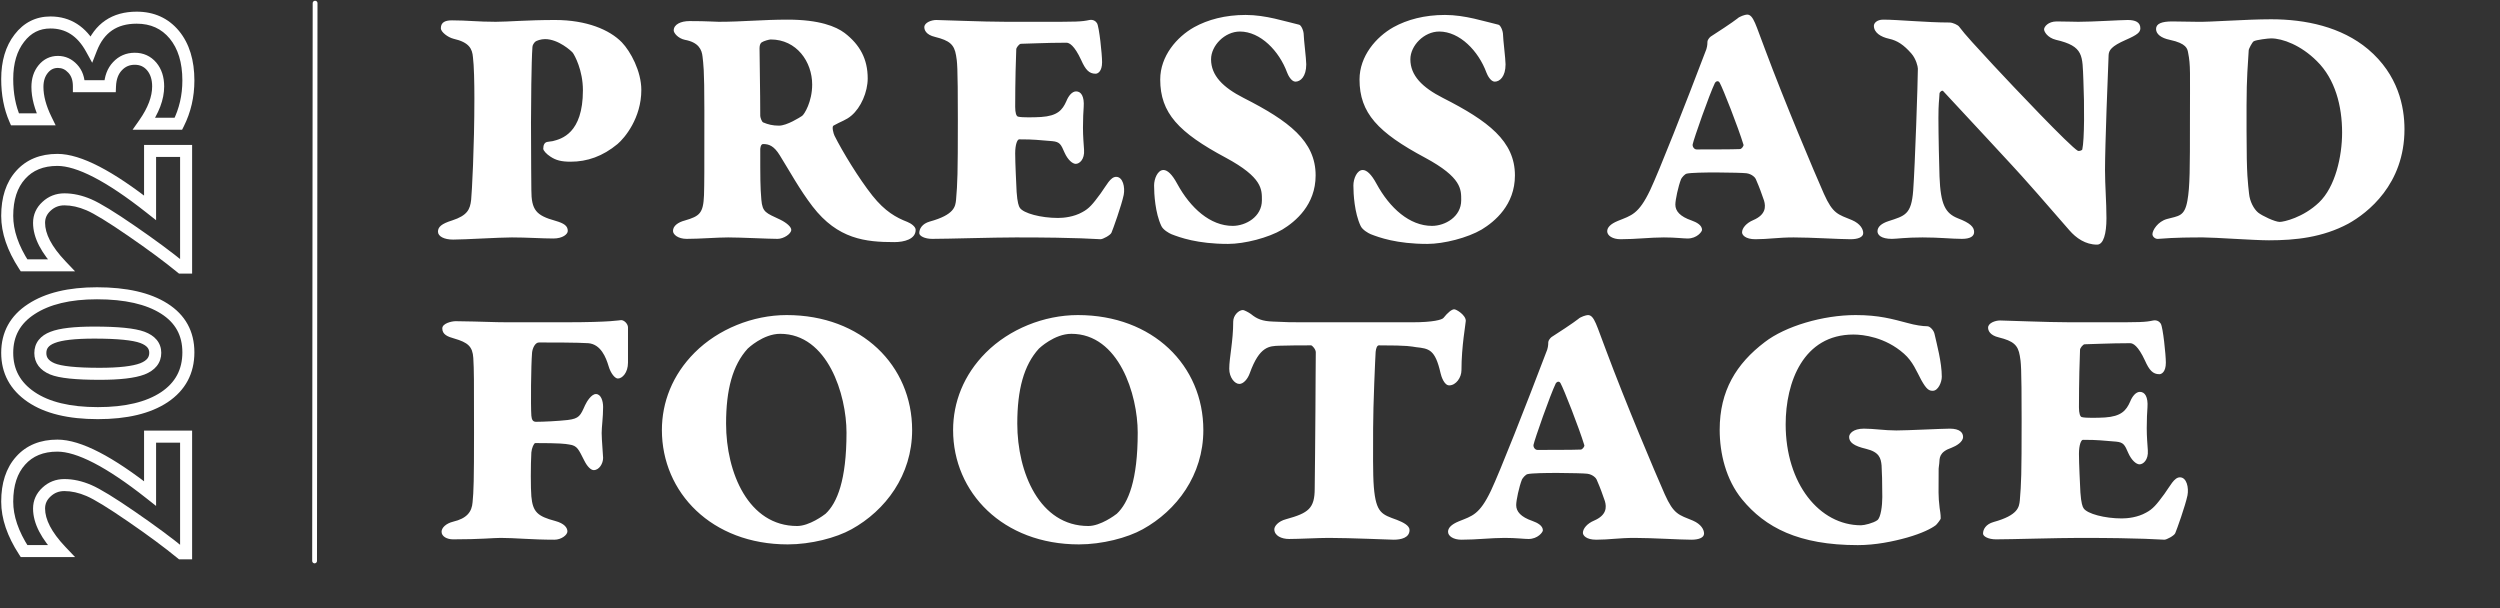 <svg width="1040" height="253" viewBox="0 0 1040 253" fill="none" xmlns="http://www.w3.org/2000/svg">
<rect x="0" y="0" width="1040" height="253" fill="#333333" stroke="none"/>
<path d="M62.43 181.644V179.144H59.93V181.644H62.43ZM77.419 181.644H79.919V179.144H77.419V181.644ZM77.419 230.187V232.687H79.919V230.187H77.419ZM75.368 230.187L73.783 232.121L74.474 232.687H75.368V230.187ZM54.751 214.935L53.333 216.994L53.335 216.995L54.751 214.935ZM19.356 204.68L21.044 206.524L21.053 206.516L21.061 206.508L19.356 204.68ZM25.404 229.24V231.74H31.231L27.216 227.518L25.404 229.24ZM9.995 229.24L7.898 230.601L8.637 231.74H9.995V229.24ZM8.575 191.637L10.435 193.307L10.442 193.299L8.575 191.637ZM62.43 205.311L60.881 207.273L64.93 210.47V205.311H62.43ZM62.43 184.144H77.419V179.144H62.43V184.144ZM74.919 181.644V230.187H79.919V181.644H74.919ZM77.419 227.687H75.368V232.687H77.419V227.687ZM76.952 228.253C71.446 223.742 64.513 218.615 56.168 212.875L53.335 216.995C61.609 222.686 68.42 227.727 73.783 232.121L76.952 228.253ZM56.17 212.877C47.841 207.137 41.726 203.37 37.962 201.752L35.987 206.345C39.236 207.742 44.972 211.233 53.333 216.994L56.17 212.877ZM37.962 201.752C34.193 200.131 30.457 199.287 26.772 199.287V204.287C29.679 204.287 32.744 204.951 35.987 206.345L37.962 201.752ZM26.772 199.287C23.276 199.287 20.192 200.483 17.652 202.851L21.061 206.508C22.658 205.019 24.518 204.287 26.772 204.287V199.287ZM17.669 202.835C15.105 205.182 13.753 208.138 13.753 211.569H18.753C18.753 209.601 19.47 207.964 21.044 206.524L17.669 202.835ZM13.753 211.569C13.753 217.882 17.321 224.367 23.593 230.963L27.216 227.518C21.287 221.281 18.753 215.985 18.753 211.569H13.753ZM25.404 226.74H9.995V231.74H25.404V226.74ZM12.092 227.88C7.611 220.972 5.5 214.585 5.5 208.677H0.5C0.5 215.811 3.053 223.133 7.898 230.601L12.092 227.88ZM5.5 208.677C5.5 201.882 7.241 196.862 10.435 193.307L6.715 189.966C2.475 194.686 0.5 201.026 0.5 208.677H5.5ZM10.442 193.299C13.606 189.747 17.98 187.878 23.879 187.878V182.878C16.806 182.878 10.977 185.181 6.708 189.974L10.442 193.299ZM23.879 187.878C27.739 187.878 32.753 189.341 39.022 192.582C45.255 195.805 52.537 200.685 60.881 207.273L63.979 203.349C55.493 196.648 47.935 191.562 41.318 188.141C34.737 184.738 28.89 182.878 23.879 182.878V187.878ZM64.93 205.311V181.644H59.93V205.311H64.93ZM13.045 128.578L14.407 130.675L14.414 130.67L13.045 128.578ZM68.373 165.235L69.754 167.319L69.762 167.313L68.373 165.235ZM12.94 165.13L11.531 167.195L11.533 167.196L12.94 165.13ZM59.274 140.359L60.155 138.019L60.147 138.016L59.274 140.359ZM21.881 140.359L22.772 142.694L22.786 142.689L22.801 142.683L21.881 140.359ZM21.776 153.454L20.805 155.758L20.818 155.763L21.776 153.454ZM59.222 153.454L60.107 155.792L60.121 155.787L60.134 155.782L59.222 153.454ZM5.5 146.775C5.5 139.864 8.398 134.576 14.407 130.675L11.684 126.481C4.299 131.275 0.5 138.119 0.5 146.775H5.5ZM14.414 130.67C20.563 126.646 29.125 124.504 40.341 124.504V119.504C28.557 119.504 18.921 121.744 11.676 126.486L14.414 130.67ZM40.341 124.504C52.047 124.504 60.84 126.588 66.982 130.479L69.658 126.256C62.407 121.662 52.546 119.504 40.341 119.504V124.504ZM66.982 130.479C72.96 134.266 75.865 139.537 75.865 146.565H80.866C80.866 137.814 77.074 130.954 69.658 126.256L66.982 130.479ZM75.865 146.565C75.865 153.722 72.953 159.166 66.984 163.157L69.762 167.313C77.116 162.398 80.866 155.396 80.866 146.565H75.865ZM66.991 163.152C60.89 167.197 52.218 169.362 40.709 169.362V174.362C52.761 174.362 62.532 172.108 69.754 167.319L66.991 163.152ZM40.709 169.362C29.056 169.362 20.365 167.161 14.347 163.063L11.533 167.196C18.698 172.075 28.52 174.362 40.709 174.362V169.362ZM14.349 163.065C8.373 158.985 5.5 153.624 5.5 146.775H0.5C0.5 155.354 4.254 162.228 11.531 167.195L14.349 163.065ZM67.086 146.775C67.086 144.758 66.464 142.914 65.184 141.368C63.938 139.863 62.191 138.785 60.155 138.019L58.394 142.699C59.899 143.265 60.807 143.922 61.333 144.556C61.823 145.149 62.086 145.846 62.086 146.775H67.086ZM60.147 138.016C56.096 136.507 48.972 135.86 39.184 135.86V140.86C49.03 140.86 55.3 141.546 58.401 142.701L60.147 138.016ZM39.184 135.86C30.997 135.86 24.806 136.512 20.961 138.034L22.801 142.683C25.687 141.541 31.032 140.86 39.184 140.86V135.86ZM20.99 138.023C18.996 138.783 17.292 139.879 16.086 141.422C14.855 142.995 14.279 144.859 14.279 146.88H19.279C19.279 145.851 19.554 145.103 20.024 144.502C20.518 143.871 21.364 143.231 22.772 142.694L20.99 138.023ZM14.279 146.88C14.279 148.869 14.847 150.704 16.038 152.272C17.206 153.808 18.859 154.939 20.805 155.758L22.746 151.15C21.361 150.567 20.516 149.901 20.019 149.246C19.545 148.622 19.279 147.872 19.279 146.88H14.279ZM20.818 155.763C22.803 156.587 25.554 157.13 28.906 157.479C32.301 157.833 36.487 158.005 41.445 158.005V153.005C36.586 153.005 32.586 152.836 29.424 152.506C26.219 152.172 24.044 151.689 22.734 151.145L20.818 155.763ZM41.445 158.005C49.723 158.005 56.041 157.332 60.107 155.792L58.336 151.116C55.179 152.312 49.647 153.005 41.445 153.005V158.005ZM60.134 155.782C62.194 154.974 63.949 153.849 65.194 152.298C66.47 150.71 67.086 148.828 67.086 146.775H62.086C62.086 147.773 61.808 148.529 61.296 149.167C60.753 149.843 59.826 150.532 58.309 151.127L60.134 155.782ZM62.43 62.784V60.284H59.93V62.784H62.43ZM77.419 62.784H79.919V60.284H77.419V62.784ZM77.419 111.327V113.827H79.919V111.327H77.419ZM75.368 111.327L73.783 113.261L74.474 113.827H75.368V111.327ZM54.751 96.076L53.333 98.134L53.335 98.135L54.751 96.076ZM19.356 85.82L21.044 87.664L21.053 87.656L21.061 87.649L19.356 85.82ZM25.404 110.381V112.881H31.231L27.216 108.658L25.404 110.381ZM9.995 110.381L7.898 111.741L8.637 112.881H9.995V110.381ZM8.575 72.777L10.435 74.448L10.442 74.44L8.575 72.777ZM62.43 86.451L60.881 88.413L64.93 91.61V86.451H62.43ZM62.43 65.284H77.419V60.284H62.43V65.284ZM74.919 62.784V111.327H79.919V62.784H74.919ZM77.419 108.827H75.368V113.827H77.419V108.827ZM76.952 109.394C71.446 104.882 64.513 99.755 56.168 94.016L53.335 98.135C61.609 103.826 68.42 108.867 73.783 113.261L76.952 109.394ZM56.17 94.017C47.841 88.278 41.726 84.511 37.962 82.892L35.987 87.485C39.236 88.882 44.972 92.373 53.333 98.134L56.17 94.017ZM37.962 82.892C34.193 81.271 30.457 80.427 26.772 80.427V85.427C29.679 85.427 32.744 86.091 35.987 87.485L37.962 82.892ZM26.772 80.427C23.276 80.427 20.192 81.624 17.652 83.991L21.061 87.649C22.658 86.16 24.518 85.427 26.772 85.427V80.427ZM17.669 83.976C15.105 86.322 13.753 89.278 13.753 92.71H18.753C18.753 90.741 19.47 89.105 21.044 87.664L17.669 83.976ZM13.753 92.71C13.753 99.023 17.321 105.507 23.593 112.103L27.216 108.658C21.287 102.422 18.753 97.125 18.753 92.71H13.753ZM25.404 107.881H9.995V112.881H25.404V107.881ZM12.092 109.02C7.611 102.113 5.5 95.726 5.5 89.817H0.5C0.5 96.951 3.053 104.274 7.898 111.741L12.092 109.02ZM5.5 89.817C5.5 83.022 7.241 78.003 10.435 74.448L6.715 71.106C2.475 75.826 0.5 82.167 0.5 89.817H5.5ZM10.442 74.44C13.606 70.888 17.98 69.019 23.879 69.019V64.019C16.806 64.019 10.977 66.322 6.708 71.114L10.442 74.44ZM23.879 69.019C27.739 69.019 32.753 70.481 39.022 73.722C45.255 76.945 52.537 81.825 60.881 88.413L63.979 84.489C55.493 77.788 47.935 72.702 41.318 69.281C34.737 65.878 28.89 64.019 23.879 64.019V69.019ZM64.93 86.451V62.784H59.93V86.451H64.93ZM45.758 35.857V38.357H48.16L48.256 35.957L45.758 35.857ZM32.82 35.857H30.32V38.357H32.82V35.857ZM30.243 28.547L28.407 30.244L28.416 30.252L28.424 30.261L30.243 28.547ZM19.146 49.636V52.136H23.152L21.392 48.538L19.146 49.636ZM6.208 49.636L3.919 50.641L4.575 52.136H6.208V49.636ZM8.049 15.872L10.026 17.402L10.033 17.392L8.049 15.872ZM37.974 20.237L35.784 21.443L38.357 26.113L40.302 21.149L37.974 20.237ZM72.528 14.452L74.459 12.864L74.452 12.855L72.528 14.452ZM74.211 51.477V53.977H75.751L76.444 52.601L74.211 51.477ZM59.958 51.477L57.912 50.04L55.146 53.977H59.958V51.477ZM63.114 27.652L65.031 26.049L65.024 26.04L65.016 26.031L63.114 27.652ZM48.861 27.547L50.675 29.267L50.682 29.26L50.69 29.252L48.861 27.547ZM45.758 33.357H32.82V38.357H45.758V33.357ZM35.32 35.857C35.32 32.316 34.309 29.216 32.062 26.832L28.424 30.261C29.613 31.524 30.32 33.297 30.32 35.857H35.32ZM32.079 26.849C29.92 24.515 27.218 23.259 24.09 23.259V28.259C25.73 28.259 27.13 28.862 28.407 30.244L32.079 26.849ZM24.09 23.259C20.857 23.259 18.125 24.599 16.057 27.117L19.921 30.291C21.078 28.882 22.413 28.259 24.09 28.259V23.259ZM16.057 27.117C14.011 29.608 13.07 32.691 13.07 36.172H18.07C18.07 33.623 18.741 31.727 19.921 30.291L16.057 27.117ZM13.07 36.172C13.07 40.758 14.4 45.625 16.9 50.735L21.392 48.538C19.123 43.9 18.07 39.792 18.07 36.172H13.07ZM19.146 47.136H6.208V52.136H19.146V47.136ZM8.497 48.632C6.521 44.128 5.5 38.888 5.5 32.859H0.5C0.5 39.453 1.618 45.397 3.919 50.641L8.497 48.632ZM5.5 32.859C5.5 26.285 7.081 21.206 10.026 17.402L6.072 14.341C2.285 19.233 0.5 25.479 0.5 32.859H5.5ZM10.033 17.392C12.91 13.637 16.501 11.85 20.987 11.85V6.85C14.884 6.85 9.849 9.411 6.064 14.351L10.033 17.392ZM20.987 11.85C27.267 11.85 32.157 14.857 35.784 21.443L40.164 19.031C35.797 11.101 29.362 6.85 20.987 6.85V11.85ZM40.302 21.149C41.841 17.222 43.977 14.447 46.628 12.638C49.279 10.829 52.64 9.852 56.855 9.852V4.852C51.849 4.852 47.452 6.022 43.81 8.508C40.167 10.994 37.474 14.662 35.647 19.325L40.302 21.149ZM56.855 9.852C62.684 9.852 67.183 11.925 70.604 16.048L74.452 12.855C70.018 7.511 64.069 4.852 56.855 4.852V9.852ZM70.597 16.039C74.023 20.206 75.865 25.935 75.865 33.49H80.866C80.866 25.128 78.817 18.164 74.459 12.864L70.597 16.039ZM75.865 33.49C75.865 39.608 74.563 45.215 71.977 50.353L76.444 52.601C79.399 46.729 80.866 40.346 80.866 33.49H75.865ZM74.211 48.977H59.958V53.977H74.211V48.977ZM62.004 52.914C66.074 47.12 68.296 41.452 68.296 35.962H63.296C63.296 40.08 61.626 44.755 57.912 50.04L62.004 52.914ZM68.296 35.962C68.296 32.109 67.273 28.73 65.031 26.049L61.196 29.256C62.53 30.852 63.296 33.014 63.296 35.962H68.296ZM65.016 26.031C62.706 23.32 59.654 21.944 56.066 21.944V26.944C58.228 26.944 59.875 27.707 61.211 29.274L65.016 26.031ZM56.066 21.944C52.511 21.944 49.442 23.257 47.032 25.843L50.69 29.252C52.136 27.7 53.871 26.944 56.066 26.944V21.944ZM47.047 25.827C44.605 28.403 43.418 31.804 43.26 35.757L48.256 35.957C48.378 32.898 49.261 30.759 50.675 29.267L47.047 25.827Z" fill="white"/>
<path d="M131.077 1.314L130.867 233.345" stroke="white" stroke-width="2" stroke-miterlimit="10" stroke-linecap="round"/>
<path d="M242.493 37.568C242.493 29.168 239.043 23.018 238.293 21.968C237.693 21.218 232.293 16.268 226.743 16.268C225.093 16.268 223.143 16.868 222.543 17.468C222.093 17.918 221.493 18.818 221.493 19.568C221.043 25.568 220.893 44.768 220.893 50.918C220.893 65.918 221.043 77.468 221.043 78.968C221.043 87.368 222.993 89.618 231.093 91.868C234.693 92.918 236.193 93.968 236.193 96.068C236.193 97.418 234.093 99.218 230.193 99.218C225.693 99.218 219.093 98.768 212.943 98.768C207.543 98.768 193.443 99.668 188.493 99.668C184.743 99.668 182.193 98.318 182.193 96.368C182.193 94.418 183.693 93.068 188.043 91.718C194.493 89.618 195.543 87.068 195.993 83.168C196.293 80.168 197.343 61.718 197.343 40.868C197.343 34.418 197.193 27.218 196.743 23.768C196.443 20.318 195.243 17.618 188.643 16.118C186.243 15.518 183.393 13.268 183.393 11.768C183.393 9.068 185.493 8.468 188.043 8.468C194.493 8.468 198.693 9.068 206.193 9.068C211.293 9.068 219.243 8.318 230.943 8.318C243.993 8.318 253.593 12.368 258.693 17.618C262.293 21.368 266.793 29.618 266.793 37.418C266.793 49.118 259.893 57.368 256.893 59.918C250.743 65.018 244.293 67.268 237.393 67.268C233.493 67.268 231.243 66.668 228.993 65.168C227.343 64.118 225.993 62.618 225.993 61.868C225.993 60.218 226.593 59.168 227.793 59.018C228.393 58.868 229.143 58.868 229.893 58.718C233.493 57.818 242.493 55.568 242.493 37.568ZM360.965 32.618C360.965 38.318 358.115 44.768 354.215 48.068C351.965 50.018 349.865 50.468 346.715 52.268C345.965 52.718 346.715 55.568 347.165 56.468C350.465 63.068 357.215 74.168 362.915 81.368C368.165 87.968 372.815 90.518 377.465 92.318C378.965 92.918 380.915 94.268 380.915 95.618C380.915 99.518 376.115 100.718 372.065 100.718C360.065 100.718 348.515 99.518 338.015 85.868C332.615 78.818 328.565 71.318 324.365 64.568C321.965 60.668 319.865 59.918 317.465 59.918C316.415 59.918 316.265 61.718 316.265 62.168C316.265 74.168 316.265 77.768 316.715 83.018C317.165 88.418 318.665 88.568 324.665 91.418C327.365 92.768 329.165 94.418 329.165 95.618C329.165 97.268 326.015 99.368 323.465 99.368C319.715 99.368 308.165 98.768 302.915 98.768C298.265 98.768 291.215 99.368 285.665 99.368C282.065 99.368 279.965 97.568 279.965 96.068C279.965 93.968 282.065 92.468 284.915 91.718C291.065 89.918 292.565 88.718 292.865 81.218C293.015 75.818 293.015 73.118 293.015 46.118C293.015 27.668 292.565 26.768 292.265 23.618C291.965 20.618 290.615 17.618 284.915 16.568C282.065 15.968 280.265 13.718 280.265 12.668C280.265 10.118 283.265 8.768 286.865 8.768C294.515 8.768 297.065 9.068 299.015 9.068C308.915 9.068 317.165 8.168 327.665 8.168C340.865 8.168 347.765 11.018 351.365 13.718C357.815 18.668 360.965 24.668 360.965 32.618ZM337.865 35.168C337.865 25.718 331.415 16.418 320.615 16.418C320.015 16.418 317.765 17.018 316.865 17.618C316.415 17.918 315.965 18.668 315.965 20.018C315.965 24.218 316.265 38.168 316.265 48.218C316.265 48.818 316.865 50.618 317.465 50.918C319.565 51.818 321.515 52.268 324.065 52.268C327.365 52.268 332.765 48.818 333.665 48.218C334.565 47.618 337.865 42.368 337.865 35.168ZM418.566 9.068H434.016C447.666 9.068 449.766 9.068 453.216 8.318C454.866 8.018 455.916 8.918 456.366 9.668C457.266 11.168 458.466 22.568 458.466 25.868C458.466 29.768 456.666 30.668 455.766 30.668C453.066 30.668 451.566 29.018 449.766 24.968C446.916 18.818 444.816 17.768 443.616 17.768C435.066 17.768 426.816 18.218 424.716 18.218C423.966 18.218 422.766 19.868 422.766 20.468C422.616 23.318 422.316 34.118 422.316 44.468C422.316 46.868 422.766 48.368 423.516 48.518C425.166 48.968 430.416 48.818 433.116 48.668C439.866 48.218 441.966 45.818 443.616 42.068C444.516 39.818 446.016 38.018 447.666 38.018C449.766 38.018 451.116 40.118 450.816 44.468C450.666 46.268 450.516 49.718 450.516 53.168C450.516 56.618 450.816 60.068 450.966 62.318C451.266 66.368 449.016 68.168 447.516 68.168C446.166 68.168 444.216 66.518 442.866 63.518C441.366 60.068 440.916 59.018 437.766 58.718C431.616 58.268 430.716 57.968 423.966 57.968C423.216 57.968 422.316 60.068 422.316 63.818C422.316 67.868 422.766 76.568 422.916 79.868C423.216 84.218 423.816 85.868 424.266 86.468C425.766 88.718 432.966 90.668 440.166 90.668C442.566 90.668 446.766 90.218 450.216 88.268C453.066 86.768 454.566 84.968 457.866 80.468C460.266 77.168 461.916 73.568 464.316 73.568C467.166 73.568 468.066 77.918 467.466 81.068C466.566 85.418 462.966 95.468 462.366 96.818C461.916 97.868 458.766 99.518 457.866 99.518C455.916 99.518 449.916 98.768 422.616 98.768C413.166 98.768 394.266 99.368 387.816 99.368C384.666 99.368 382.416 98.168 382.416 96.968C382.416 95.168 383.616 93.068 386.766 92.168C397.116 89.318 397.416 85.868 397.716 83.168C398.316 75.968 398.466 72.818 398.466 49.718C398.466 26.618 398.166 25.718 397.716 23.018C396.966 18.518 395.016 16.868 389.016 15.368C385.116 14.468 384.516 12.368 384.516 11.318C384.516 9.368 387.516 8.318 389.466 8.318C392.016 8.318 408.666 9.068 418.566 9.068ZM518.201 6.218C526.601 6.218 534.551 8.918 540.401 10.268C541.301 10.418 542.351 12.818 542.351 14.468C542.351 16.268 543.401 24.518 543.401 26.768C543.401 31.868 541.001 33.968 538.901 33.968C537.251 33.968 535.901 31.418 535.451 30.218C532.151 21.218 524.351 13.118 515.801 13.118C509.501 13.118 503.801 18.968 503.801 24.668C503.801 31.418 508.751 36.368 517.301 40.718C536.201 50.318 547.301 58.718 547.301 72.968C547.301 85.268 538.901 92.168 533.501 95.468C527.651 98.918 517.751 101.468 510.851 101.468C498.101 101.468 490.751 98.768 487.301 97.418C486.251 96.968 483.851 95.618 483.101 93.968C480.551 88.568 480.101 80.768 480.101 77.168C480.101 74.318 481.601 70.718 484.001 70.718C485.651 70.718 487.601 72.518 489.701 76.418C495.251 86.618 503.501 93.968 512.801 93.968C518.201 93.968 524.951 90.218 524.951 83.318C524.951 78.818 525.251 73.868 509.951 65.618C490.301 55.118 482.651 47.018 482.651 33.068C482.651 23.318 489.551 15.368 496.751 11.318C502.451 8.168 509.651 6.218 518.201 6.218ZM601.111 6.218C609.511 6.218 617.461 8.918 623.311 10.268C624.211 10.418 625.261 12.818 625.261 14.468C625.261 16.268 626.311 24.518 626.311 26.768C626.311 31.868 623.911 33.968 621.811 33.968C620.161 33.968 618.811 31.418 618.361 30.218C615.061 21.218 607.261 13.118 598.711 13.118C592.411 13.118 586.711 18.968 586.711 24.668C586.711 31.418 591.661 36.368 600.211 40.718C619.111 50.318 630.211 58.718 630.211 72.968C630.211 85.268 621.811 92.168 616.411 95.468C610.561 98.918 600.661 101.468 593.761 101.468C581.011 101.468 573.661 98.768 570.211 97.418C569.161 96.968 566.761 95.618 566.011 93.968C563.461 88.568 563.011 80.768 563.011 77.168C563.011 74.318 564.511 70.718 566.911 70.718C568.561 70.718 570.511 72.518 572.611 76.418C578.161 86.618 586.411 93.968 595.711 93.968C601.111 93.968 607.861 90.218 607.861 83.318C607.861 78.818 608.161 73.868 592.861 65.618C573.211 55.118 565.561 47.018 565.561 33.068C565.561 23.318 572.461 15.368 579.661 11.318C585.361 8.168 592.561 6.218 601.111 6.218ZM726.797 6.068C729.497 6.068 730.397 10.568 734.297 20.618C742.397 42.368 754.697 71.468 758.747 80.618C762.497 89.018 764.597 89.168 770.447 91.568C773.897 93.068 775.097 95.318 775.097 96.968C775.097 98.768 772.697 99.518 769.847 99.518C765.197 99.518 753.497 98.768 746.147 98.768C739.697 98.768 735.647 99.518 730.247 99.518C726.047 99.518 724.697 97.718 724.697 96.668C724.697 94.868 726.497 92.768 729.347 91.568C734.597 89.318 734.597 86.018 733.847 83.468C732.497 79.718 732.347 78.968 730.397 74.468C730.247 74.018 728.897 72.368 726.497 72.068C723.947 71.768 705.197 71.468 701.747 72.218C700.847 72.368 699.647 73.868 699.347 74.468C698.147 77.468 696.947 83.168 696.947 85.118C696.947 87.818 698.897 90.068 703.697 91.718C705.797 92.468 708.047 93.668 708.047 95.618C708.047 96.368 705.947 99.218 702.047 99.218C700.247 99.218 696.947 98.768 692.147 98.768C686.597 98.768 680.447 99.518 674.147 99.518C670.847 99.518 668.597 98.018 668.597 96.218C668.597 94.718 669.797 93.218 673.097 91.868C678.647 89.618 681.647 89.168 686.447 79.118C690.197 71.168 700.847 44.168 709.847 20.468C709.997 20.018 710.297 18.968 710.297 17.318C710.297 16.718 711.047 15.668 711.647 15.218C713.597 14.018 721.097 9.068 722.747 7.718C723.647 6.818 726.047 6.068 726.797 6.068ZM723.797 62.018C724.547 62.018 725.447 60.668 725.297 60.218C723.047 52.868 716.747 36.818 715.397 34.418C714.797 33.368 713.897 33.818 713.447 34.418C711.047 39.368 704.597 57.818 704.147 60.068C703.997 60.968 704.747 62.168 705.797 62.168C707.747 62.168 721.697 62.168 723.797 62.018ZM779.535 10.718C779.535 9.668 780.735 8.168 783.435 8.168C789.435 8.168 801.435 9.368 811.035 9.368C812.385 9.368 814.485 10.418 814.935 11.018C817.485 14.468 822.135 19.418 829.335 27.218C837.285 35.768 861.135 60.968 864.435 62.768C864.885 62.918 866.085 62.618 866.235 62.168C867.135 58.118 867.135 43.718 866.685 33.368C866.235 23.168 866.985 19.268 855.285 16.568C851.685 15.668 850.335 13.118 850.335 12.218C850.335 11.168 851.985 8.918 855.585 8.918C860.985 8.918 860.685 9.068 864.585 9.068C870.735 9.068 882.135 8.318 885.135 8.318C888.285 8.318 890.385 9.218 890.385 11.768C890.385 13.418 889.185 14.468 884.385 16.568C878.235 19.268 877.335 20.918 877.185 22.868C876.885 29.768 875.685 60.668 875.685 70.718C875.685 77.318 876.285 83.918 876.285 90.818C876.285 97.118 875.085 101.768 872.385 101.768C867.585 101.768 863.685 99.068 860.835 95.768C855.285 89.468 848.235 81.218 844.035 76.568C838.335 69.968 814.935 45.068 808.335 37.868C807.885 37.418 806.835 38.318 806.835 38.918C806.685 42.218 806.385 42.668 806.385 49.118C806.385 55.868 806.685 69.368 806.835 73.418C807.285 85.118 809.235 88.718 814.485 90.818C819.585 92.768 821.235 94.418 821.235 96.518C821.235 98.318 819.585 99.368 816.135 99.368C811.935 99.368 806.835 98.768 799.785 98.768C792.735 98.768 788.985 99.368 787.035 99.368C782.535 99.368 781.035 97.718 781.035 96.218C781.035 94.268 782.835 92.918 785.535 92.018C792.435 89.768 795.135 89.318 795.885 79.268C796.635 69.218 797.835 33.368 797.835 28.568C797.835 27.668 797.085 24.518 795.135 22.268C791.985 18.668 789.285 16.868 785.835 16.118C782.385 15.368 779.535 13.568 779.535 10.718ZM944.765 8.018C959.165 8.018 974.015 11.168 985.115 20.468C997.715 31.118 1000.26 44.468 1000.26 53.768C1000.26 76.718 984.965 88.568 976.865 93.068C966.215 98.768 954.965 99.968 943.865 99.968C937.715 99.968 921.365 98.768 916.565 98.768C911.765 98.768 905.015 98.768 897.815 99.368C896.615 99.518 895.415 98.468 895.415 97.418C895.415 95.768 897.665 92.168 901.415 91.118C906.215 89.768 908.765 90.218 909.965 83.468C911.015 77.618 911.015 70.118 911.015 50.318C911.015 29.768 911.315 27.218 910.265 21.968C909.965 20.318 909.665 18.068 902.615 16.568C899.015 15.818 896.915 14.168 896.915 12.068C896.915 9.818 899.315 8.918 903.665 8.918L914.015 9.068C919.265 9.218 934.265 8.018 944.765 8.018ZM944.765 15.968C943.565 15.968 938.615 16.568 937.565 17.168C936.965 17.468 935.465 20.318 935.465 20.918C935.165 26.018 934.565 32.468 934.565 43.718V54.518C934.565 73.718 935.165 76.118 935.615 80.618C935.915 83.768 937.565 86.918 939.365 88.418C941.015 89.768 946.415 92.318 948.365 92.318C950.015 92.318 958.115 90.518 964.715 84.218C971.465 77.768 974.315 65.168 974.315 55.118C974.315 44.168 971.465 32.918 963.815 25.418C957.215 18.818 949.565 15.968 944.765 15.968ZM210.993 134.068H235.143C254.493 134.068 257.793 133.168 258.393 133.168C259.743 133.168 261.243 134.818 261.243 136.168V150.868C261.243 155.068 258.843 157.468 257.043 157.468C255.843 157.468 254.043 155.368 253.143 152.218C252.093 148.768 249.993 143.218 244.743 142.768C240.543 142.468 228.843 142.468 224.193 142.468C222.543 142.468 221.493 145.018 221.343 146.668C220.893 152.068 220.743 168.718 221.043 172.918C221.193 174.568 221.643 175.468 222.993 175.468C226.143 175.468 232.143 175.168 236.193 174.718C240.993 174.118 241.443 172.918 243.393 168.568C244.143 166.918 246.093 163.918 247.893 163.918C249.993 163.918 250.893 166.768 250.893 169.318C250.893 173.668 250.293 177.568 250.293 180.118C250.293 182.968 250.893 189.268 250.893 190.468C250.893 192.868 249.243 195.568 246.993 195.568C245.793 195.568 244.293 194.068 243.093 191.668C240.693 187.018 240.243 185.368 236.793 184.918C235.143 184.618 232.893 184.318 222.693 184.318C222.093 184.318 221.193 186.418 221.043 188.218C220.743 193.318 220.743 203.218 221.043 206.518C221.643 212.968 223.593 214.768 230.943 216.718C234.843 217.768 236.043 219.568 236.043 221.068C236.043 222.568 233.493 224.518 230.643 224.518C221.193 224.518 214.293 223.768 208.293 223.768C205.143 223.768 200.043 224.368 188.493 224.368C185.943 224.368 183.693 223.168 183.693 221.218C183.693 219.568 185.493 217.768 188.493 217.018C194.193 215.668 196.293 212.968 196.593 208.918C197.043 204.418 197.193 199.918 197.193 179.968C197.193 157.468 197.193 154.168 196.893 148.918C196.593 144.118 194.643 142.468 188.943 140.818C186.243 140.068 183.993 139.168 183.993 136.618C183.993 134.518 187.893 133.618 189.543 133.618C201.243 133.768 205.143 134.068 210.993 134.068ZM327.248 131.068C358.448 131.068 379.448 152.068 379.448 178.918C379.448 197.668 368.348 212.368 354.248 220.168C347.798 223.768 337.298 226.468 327.698 226.468C296.048 226.468 275.348 204.868 275.348 178.918C275.348 167.368 279.698 155.968 288.998 146.668C298.748 136.918 313.148 131.068 327.248 131.068ZM324.548 138.868C317.498 138.868 311.198 144.868 311.048 145.018C304.748 151.918 302.048 162.118 302.048 176.218C302.048 196.618 311.348 218.818 331.598 218.818C336.698 218.818 342.698 214.318 343.448 213.718C348.248 209.218 352.148 199.768 352.148 179.968C352.148 164.218 344.348 138.868 324.548 138.868ZM448.39 131.068C479.59 131.068 500.59 152.068 500.59 178.918C500.59 197.668 489.49 212.368 475.39 220.168C468.94 223.768 458.44 226.468 448.84 226.468C417.19 226.468 396.49 204.868 396.49 178.918C396.49 167.368 400.84 155.968 410.14 146.668C419.89 136.918 434.29 131.068 448.39 131.068ZM445.69 138.868C438.64 138.868 432.34 144.868 432.19 145.018C425.89 151.918 423.19 162.118 423.19 176.218C423.19 196.618 432.49 218.818 452.74 218.818C457.84 218.818 463.84 214.318 464.59 213.718C469.39 209.218 473.29 199.768 473.29 179.968C473.29 164.218 465.49 138.868 445.69 138.868ZM541.818 134.068H587.718C596.118 134.068 599.868 133.018 600.468 132.268C602.268 130.018 603.918 128.668 604.968 128.668C605.868 128.668 609.768 131.068 609.768 133.468C609.768 134.518 607.968 143.968 607.968 154.018C607.968 157.018 605.718 160.318 602.868 160.318C600.768 160.318 599.568 156.568 599.268 155.218C597.018 145.318 594.468 145.018 589.068 144.418C586.818 144.118 586.368 143.668 573.618 143.668C572.868 143.668 572.418 144.868 572.268 146.368C572.118 148.468 571.218 168.718 571.218 178.168C571.218 187.318 571.068 197.218 571.518 202.618C572.418 213.568 574.968 214.018 581.118 216.268C583.818 217.318 586.368 218.668 586.368 220.468C586.368 223.768 582.768 224.518 579.768 224.518C578.268 224.518 561.768 223.768 552.768 223.768C548.418 223.768 540.318 224.218 536.268 224.218C533.118 224.218 530.118 222.868 530.118 220.168C530.118 218.968 531.618 216.868 535.068 215.968C544.368 213.418 546.918 211.468 546.918 203.218C546.918 200.068 547.218 180.118 547.218 170.368C547.218 161.068 547.368 151.168 547.368 146.518C547.368 145.318 545.868 143.668 545.418 143.668C541.668 143.668 536.118 143.668 532.218 143.818C528.018 143.968 523.968 143.968 519.918 155.218C519.018 157.768 517.218 159.718 515.568 159.718C513.618 159.718 511.368 157.018 511.368 153.418C511.368 148.768 513.018 142.018 513.018 133.768C513.018 131.218 515.268 128.968 517.068 128.968C517.518 128.968 519.318 129.868 520.368 130.618C522.918 132.718 525.168 133.618 529.518 133.768C535.668 134.068 537.018 134.068 541.818 134.068ZM660.586 131.068C663.286 131.068 664.186 135.568 668.086 145.618C676.186 167.368 688.486 196.468 692.536 205.618C696.286 214.018 698.386 214.168 704.236 216.568C707.686 218.068 708.886 220.318 708.886 221.968C708.886 223.768 706.486 224.518 703.636 224.518C698.986 224.518 687.286 223.768 679.936 223.768C673.486 223.768 669.436 224.518 664.036 224.518C659.836 224.518 658.486 222.718 658.486 221.668C658.486 219.868 660.286 217.768 663.136 216.568C668.386 214.318 668.386 211.018 667.636 208.468C666.286 204.718 666.136 203.968 664.186 199.468C664.036 199.018 662.686 197.368 660.286 197.068C657.736 196.768 638.986 196.468 635.536 197.218C634.636 197.368 633.436 198.868 633.136 199.468C631.936 202.468 630.736 208.168 630.736 210.118C630.736 212.818 632.686 215.068 637.486 216.718C639.586 217.468 641.836 218.668 641.836 220.618C641.836 221.368 639.736 224.218 635.836 224.218C634.036 224.218 630.736 223.768 625.936 223.768C620.386 223.768 614.236 224.518 607.936 224.518C604.636 224.518 602.386 223.018 602.386 221.218C602.386 219.718 603.586 218.218 606.886 216.868C612.436 214.618 615.436 214.168 620.236 204.118C623.986 196.168 634.636 169.168 643.636 145.468C643.786 145.018 644.086 143.968 644.086 142.318C644.086 141.718 644.836 140.668 645.436 140.218C647.386 139.018 654.886 134.068 656.536 132.718C657.436 131.818 659.836 131.068 660.586 131.068ZM657.586 187.018C658.336 187.018 659.236 185.668 659.086 185.218C656.836 177.868 650.536 161.818 649.186 159.418C648.586 158.368 647.686 158.818 647.236 159.418C644.836 164.368 638.386 182.818 637.936 185.068C637.786 185.968 638.536 187.168 639.586 187.168C641.536 187.168 655.486 187.168 657.586 187.018ZM771.937 131.068C781.687 131.068 787.237 132.718 793.537 134.368C796.687 135.268 799.837 135.718 801.787 135.718C802.837 135.718 804.487 137.368 804.787 139.018C805.687 143.068 807.787 150.718 807.787 156.718C807.787 158.968 806.287 162.568 804.037 162.568C802.537 162.568 801.487 162.118 799.237 158.068C797.287 154.468 795.787 150.418 792.037 147.118C784.237 140.218 775.087 139.168 771.037 139.168C750.187 139.168 742.837 158.968 742.837 176.518C742.837 201.268 756.937 218.518 774.187 218.518C775.537 218.518 779.287 217.618 780.937 216.418C782.437 215.368 783.037 210.268 783.037 206.818C783.037 201.118 782.887 195.568 782.737 193.618C782.437 190.618 781.837 188.068 776.287 186.718C771.187 185.518 769.237 184.018 769.237 181.768C769.237 180.418 770.887 178.318 775.387 178.318C779.587 178.318 783.937 179.068 788.887 179.068C793.387 179.068 808.087 178.318 811.087 178.318C815.287 178.318 816.637 179.968 816.637 181.768C816.637 183.868 813.787 185.518 811.837 186.268C806.587 188.068 806.887 190.618 806.737 192.718C806.437 196.168 806.437 191.218 806.437 204.868C806.437 206.818 806.587 208.918 806.887 211.318C807.037 212.368 807.337 213.868 807.337 215.668C807.337 216.118 805.537 218.368 805.237 218.518C803.437 219.868 799.687 221.818 793.387 223.618C787.537 225.268 780.187 226.768 772.837 226.768C748.237 226.768 734.287 219.418 724.687 207.718C717.937 199.468 715.387 188.518 715.387 178.768C715.387 162.568 722.287 151.318 734.137 142.318C742.687 135.718 758.287 131.068 771.937 131.068ZM861.095 134.068H876.545C890.195 134.068 892.295 134.068 895.745 133.318C897.395 133.018 898.445 133.918 898.895 134.668C899.795 136.168 900.995 147.568 900.995 150.868C900.995 154.768 899.195 155.668 898.295 155.668C895.595 155.668 894.095 154.018 892.295 149.968C889.445 143.818 887.345 142.768 886.145 142.768C877.595 142.768 869.345 143.218 867.245 143.218C866.495 143.218 865.295 144.868 865.295 145.468C865.145 148.318 864.845 159.118 864.845 169.468C864.845 171.868 865.295 173.368 866.045 173.518C867.695 173.968 872.945 173.818 875.645 173.668C882.395 173.218 884.495 170.818 886.145 167.068C887.045 164.818 888.545 163.018 890.195 163.018C892.295 163.018 893.645 165.118 893.345 169.468C893.195 171.268 893.045 174.718 893.045 178.168C893.045 181.618 893.345 185.068 893.495 187.318C893.795 191.368 891.545 193.168 890.045 193.168C888.695 193.168 886.745 191.518 885.395 188.518C883.895 185.068 883.445 184.018 880.295 183.718C874.145 183.268 873.245 182.968 866.495 182.968C865.745 182.968 864.845 185.068 864.845 188.818C864.845 192.868 865.295 201.568 865.445 204.868C865.745 209.218 866.345 210.868 866.795 211.468C868.295 213.718 875.495 215.668 882.695 215.668C885.095 215.668 889.295 215.218 892.745 213.268C895.595 211.768 897.095 209.968 900.395 205.468C902.795 202.168 904.445 198.568 906.845 198.568C909.695 198.568 910.595 202.918 909.995 206.068C909.095 210.418 905.495 220.468 904.895 221.818C904.445 222.868 901.295 224.518 900.395 224.518C898.445 224.518 892.445 223.768 865.145 223.768C855.695 223.768 836.795 224.368 830.345 224.368C827.195 224.368 824.945 223.168 824.945 221.968C824.945 220.168 826.145 218.068 829.295 217.168C839.645 214.318 839.945 210.868 840.245 208.168C840.845 200.968 840.995 197.818 840.995 174.718C840.995 151.618 840.695 150.718 840.245 148.018C839.495 143.518 837.545 141.868 831.545 140.368C827.645 139.468 827.045 137.368 827.045 136.318C827.045 134.368 830.045 133.318 831.995 133.318C834.545 133.318 851.195 134.068 861.095 134.068Z" fill="white"/>
</svg>
